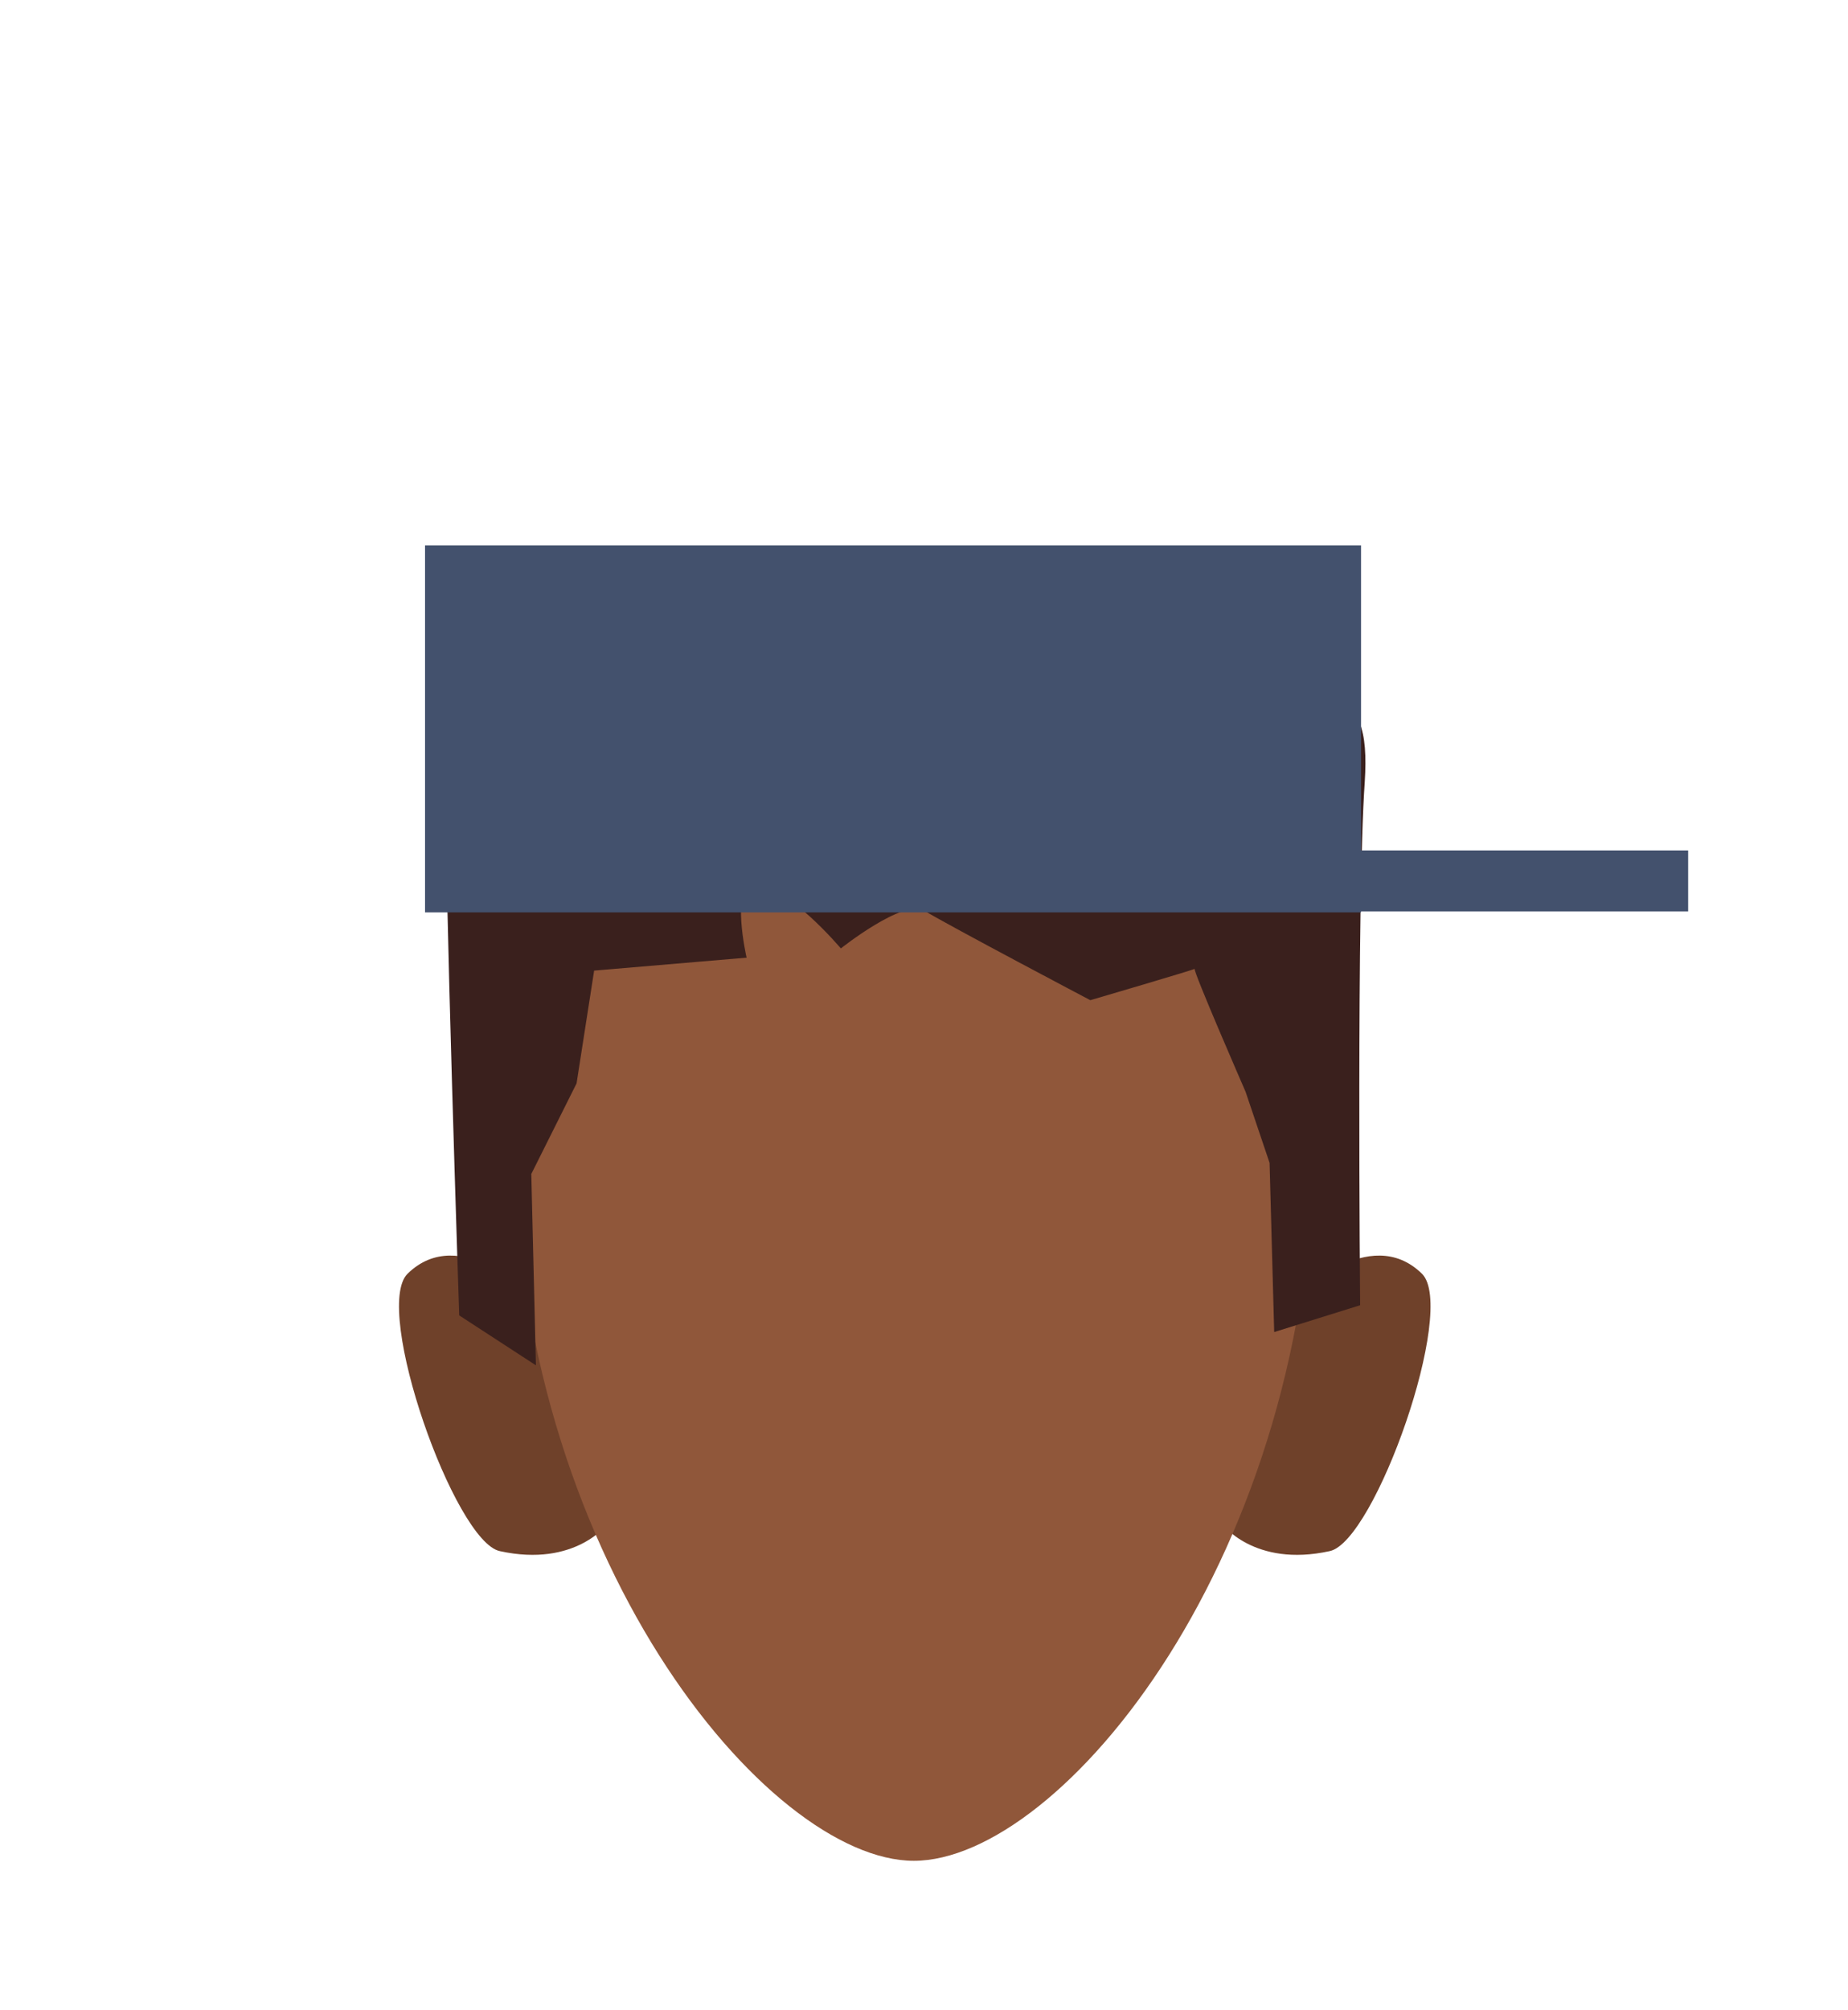 <?xml version="1.0" encoding="utf-8"?>
<!-- Generator: Adobe Illustrator 25.4.1, SVG Export Plug-In . SVG Version: 6.00 Build 0)  -->
<svg version="1.1" id="Calque_1" xmlns="http://www.w3.org/2000/svg" xmlns:xlink="http://www.w3.org/1999/xlink" x="0px" y="0px"
	 viewBox="0 0 200 217.4" style="enable-background:new 0 0 200 217.4;" xml:space="preserve">
<style type="text/css">
	.st0{fill:#6F412A;}
	.st1{fill:#90573A;}
	.st2{fill:#3A201D;}
	.st3{fill:#43516D;}
</style>
<g id="Calque_9">
	<path class="st0" d="M132.2,164.8l8.1-24.5c0,0,7.9-8.1,13.6-2.5c3.8,3.8-5.1,29-10,30C135.7,169.6,132.2,164.8,132.2,164.8z"/>
	<path class="st0" d="M65.8,164.8l-8.1-24.5c0,0-7.9-8.1-13.6-2.5c-3.8,3.8,5.1,29,10,30C62.3,169.6,65.8,164.8,65.8,164.8z"/>
	<path class="st1" d="M142.2,122.3c0,46-27.4,79-43.3,79c-15.8,0-43.3-33-43.3-79c0-34.4,19.4-45.6,43.3-45.6
		C122.8,76.6,142.2,87.8,142.2,122.3z"/>
	<path class="st2" d="M58,147.7l-8.3-5.4c0,0-1.6-47.6-1.5-59.6c0-15.2,22.6-5.5,38.8-8.3c7.4-1.3,11.4-0.5,11.4-0.5
		s16,2.3,22.1,1.7c23.9-2.6,27.9-2.2,27.2,9c-0.9,12.7-0.5,56.6-0.5,56.6l-9.3,2.9l-0.5-18.3l-2.6-7.7c0,0-5.8-13.3-5.5-13.3
		s-11.3,3.4-11.3,3.4s-15-7.9-18-9.7c-2.2-1.3-9,4.1-9,4.1s-5.8-6.9-9.4-6.9c-2.6,0-0.8,7.9-0.8,7.9L64.3,105l-1.9,12.2l-4.9,9.8
		L58,147.7z"/>
</g>
<g id="Calque_10">
	<rect x="46" y="59" class="st3" width="101.3" height="39.7"/>
	<rect x="81.7" y="92" class="st3" width="101" height="6.6"/>
</g>
</svg>

